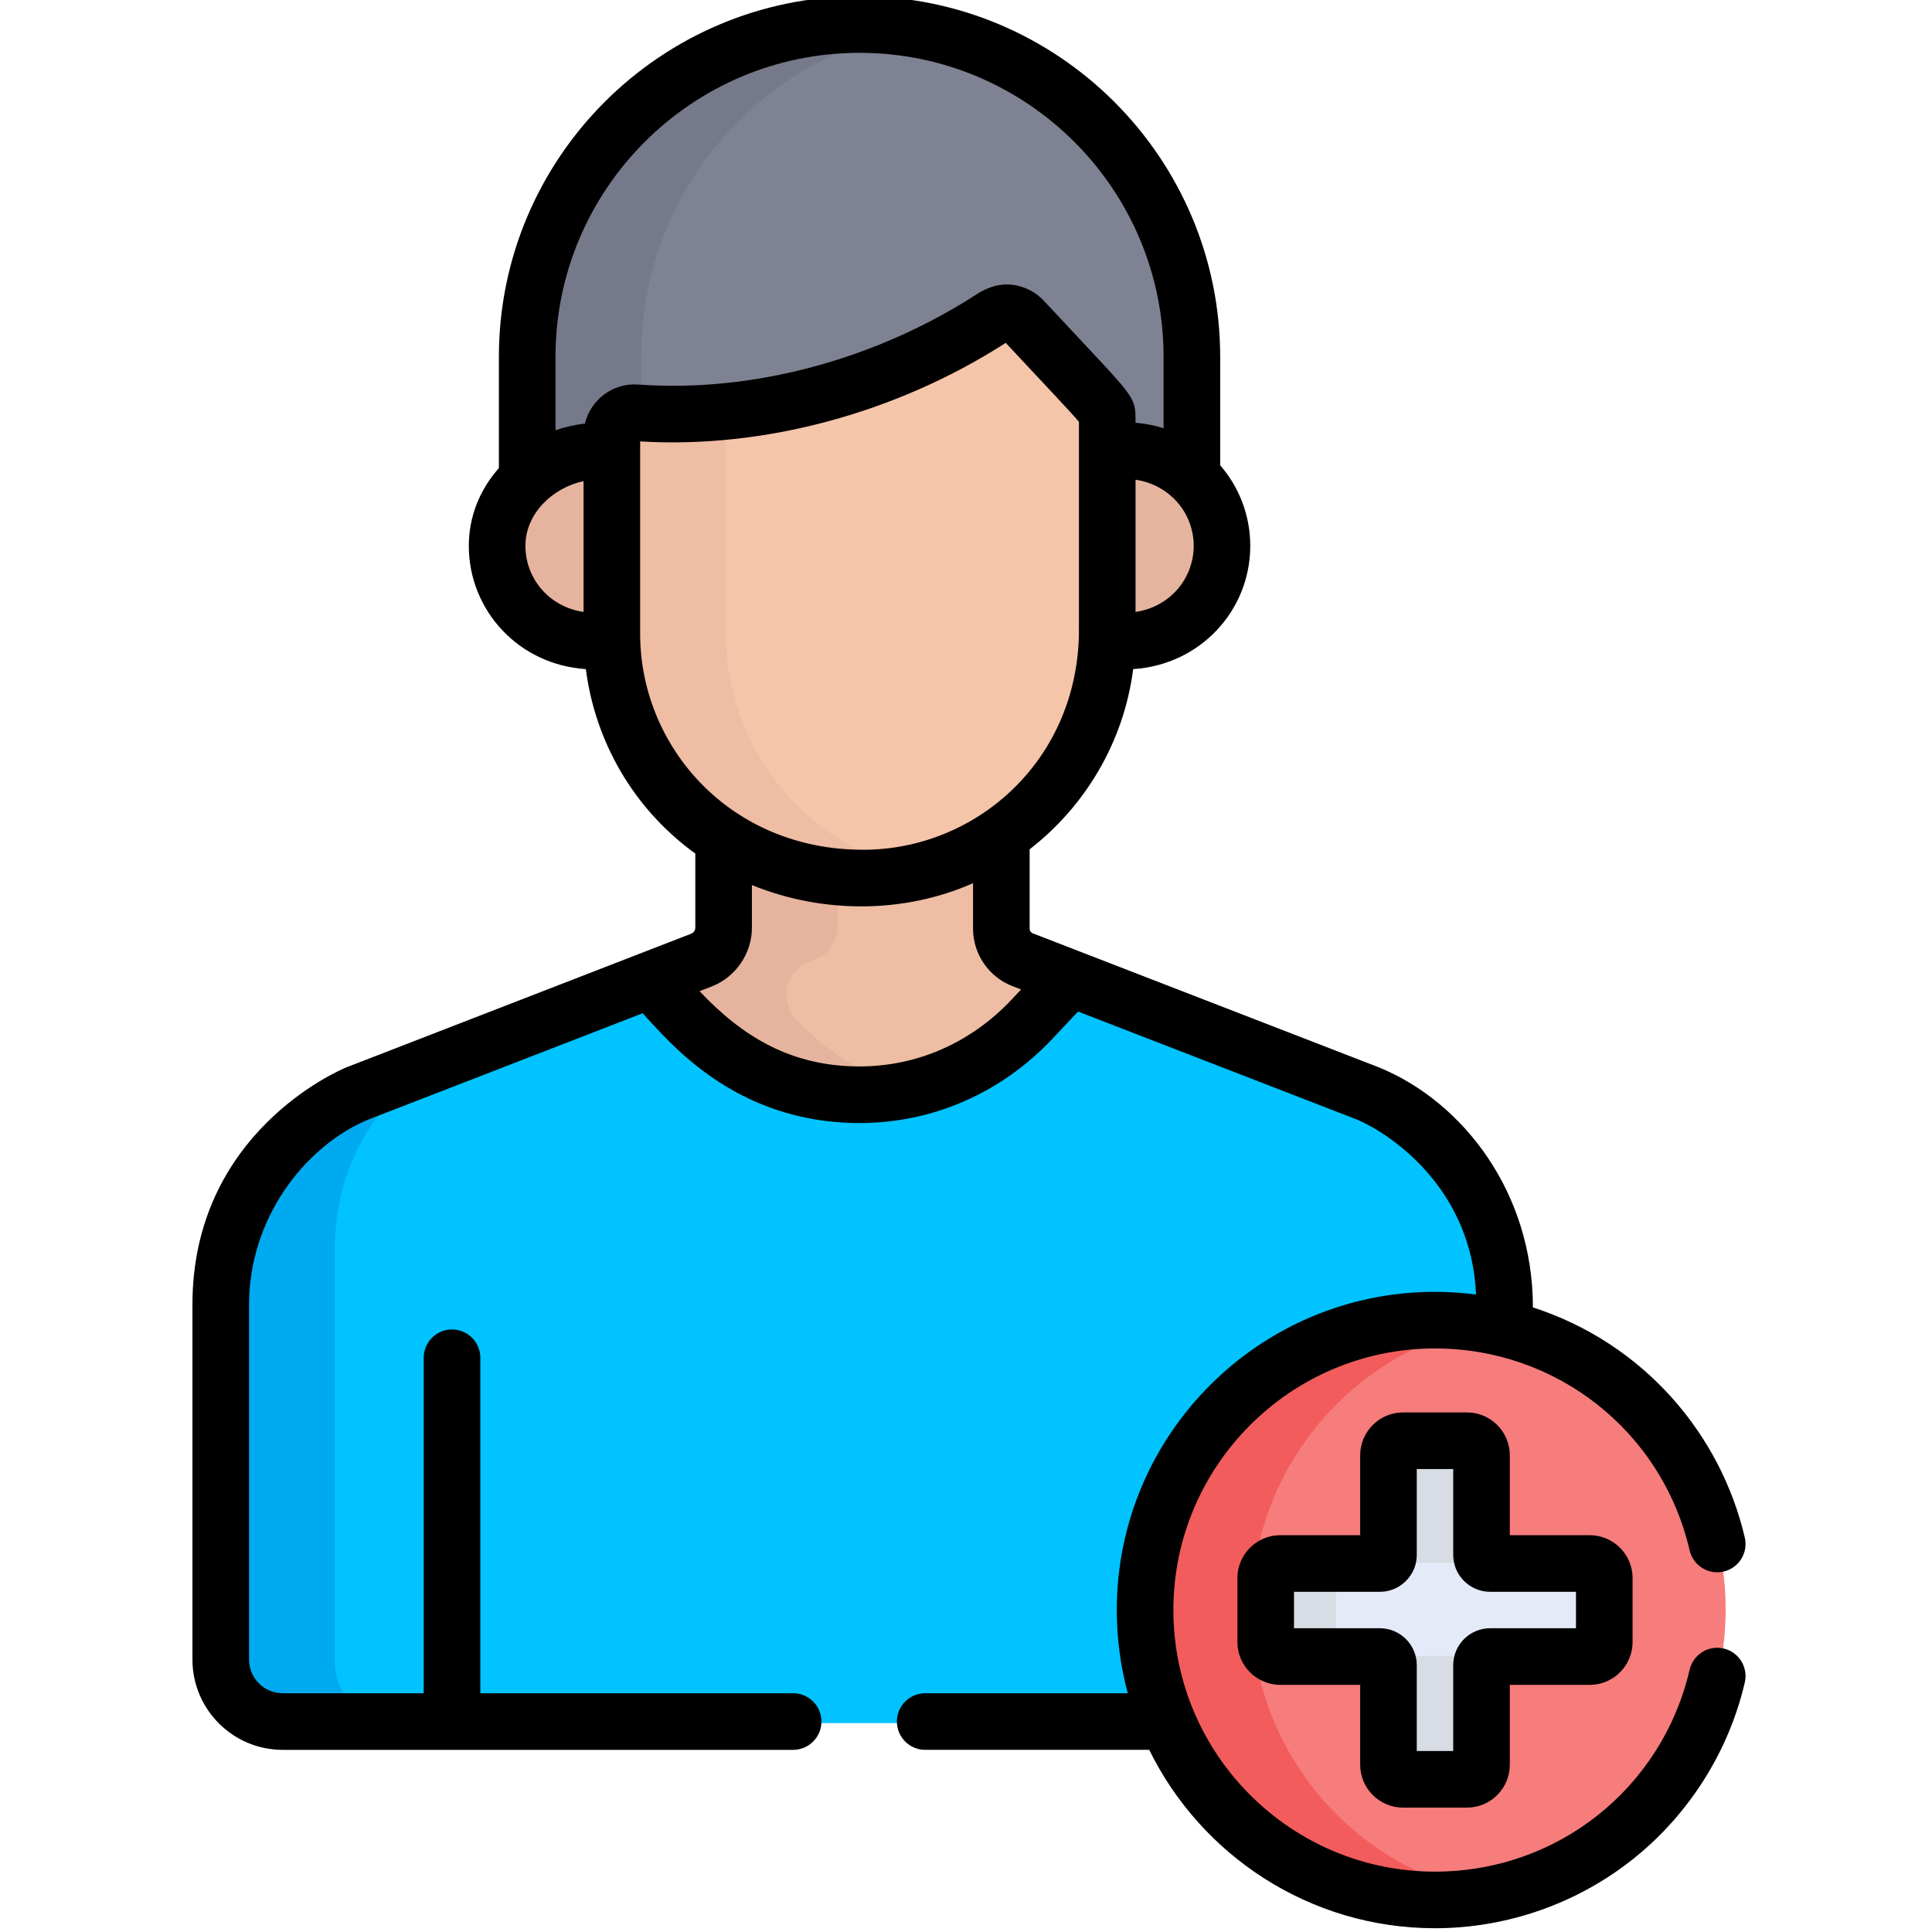 <svg height="511pt" viewBox="-50 1 511 511.999" width="511pt" xmlns="http://www.w3.org/2000/svg"><path d="m130.52 271.172c25.824 27.438 68.074 27.438 93.898 0l10.062-10.691-13.805-5.348c-3.379-1.309-5.602-4.555-5.602-8.176v-27.82c-10.426 7.191-23.051 11.414-36.645 11.414-14.23 0-26.734-3.906-36.961-10.441v26.535c0 3.809-2.344 7.227-5.895 8.605l-14.684 5.691zm0 0" fill="#eebda4"/><path d="m160.523 271.172c-4.602-4.891-2.789-12.883 3.473-15.309l1.578-.613c3.555-1.379 5.895-4.797 5.895-8.605v-16.422c-11.367-1.055-21.477-4.664-30-10.113v26.535c0 3.809-2.344 7.227-5.895 8.605l-14.684 5.691 9.629 10.23c16.73 17.777 40.359 24.02 61.949 18.758-11.727-2.855-22.855-9.098-31.945-18.758zm0 0" fill="#e6b49e"/><path d="m255.578 428.688c0-41.762 33.855-75.617 75.617-75.617 5.938 0 11.703.707 17.246 2v-8.551c0-41.047-36.012-55.852-36.012-55.852l-79.031-30.605-10.184 10.82c-25.148 26.723-66.301 26.723-91.449 0l-9.762-10.371-77.793 30.156s-36.008 14.805-36.008 55.852v94.707c0 9.062 7.348 16.41 16.41 16.41h236.715c-3.699-8.918-5.75-18.691-5.75-28.949zm0 0" fill="#00c3ff"/><path d="m38.203 441.227v-108.707c0-25.805 14.227-41.234 24.797-49.137l-18.789 7.285s-36.008 14.805-36.008 55.852v94.707c0 9.062 7.348 16.41 16.41 16.41h30c-9.062 0-16.41-7.348-16.41-16.41zm0 0" fill="#00aaf0"/><path d="m177.488 7.309c-48.641 0-88.074 39.434-88.074 88.074v35.477c5.887-5.457 16.23-8.422 24.406-7.328v-4.391c0-3.488 2.98-6.246 6.434-5.984 34.055 2.445 66.738-8.375 92.941-25.492 2.445-1.598 5.684-1.199 7.672.938 22.402 24.078 20.297 23.145 20.297 26.289v8.617c8.961-1.34 18.879 1.43 24.402 6.562v-34.684c-.004-48.645-39.434-88.078-88.078-88.078zm0 0" fill="#7e8292"/><path d="m119.418 95.383c0-43.527 31.578-79.676 73.074-86.797-4.875-.836-9.887-1.277-15.004-1.277-48.641 0-88.074 39.43-88.074 88.074v35.477c5.887-5.457 16.23-8.422 24.406-7.332v-4.387c0-3.203 2.512-5.781 5.598-5.98zm0 0" fill="#75798a"/><path d="m242.148 120.555v48.246c0 .523-.027 1.039-.039 1.562 17.07 2.586 30.445-9.754 30.445-24.902 0-15.18-13.383-27.457-30.406-24.906zm0 0" fill="#eebda4"/><path d="m112.836 168.801v-48.227c-14.863-1.984-30.406 9.422-30.406 24.887 0 15.129 13.344 27.488 30.445 24.902-.016-.52-.039-1.039-.039-1.562zm0 0" fill="#eebda4"/><path d="m265.398 127.918c-5.539-5.645-13.836-8.773-23.25-7.363v48.246c0 .523-.027 1.039-.039 1.562 9.441 1.43 17.746-1.711 23.289-7.363zm0 0" fill="#e6b49e"/><path d="m112.836 163.004c-4.48-4.566-7.152-10.777-7.152-17.543 0-6.559 2.801-12.383 7.152-16.77v-8.117c-14.863-1.984-30.406 9.422-30.406 24.887 0 15.129 13.344 27.488 30.445 24.902-.012-.52-.039-1.039-.039-1.562zm0 0" fill="#e6b49e"/><path d="m220.867 85.645c-1.988-2.133-5.227-2.531-7.672-.934-26.203 17.117-60.859 27.938-94.91 25.492-3.457-.262-6.434 2.492-6.434 5.984v52.613c0 33.82 26.496 64.707 66.574 64.707 35.68 0 64.707-29.027 64.707-64.707v-56.863c0-3.145.137-2.211-22.266-26.293zm0 0" fill="#f5c5a9"/><path d="m141.852 168.801v-58.945c-7.812.762-15.707.914-23.566.348-3.453-.262-6.434 2.492-6.434 5.984v52.613c0 33.82 26.496 64.707 66.578 64.707 4.977 0 9.82-.586 14.477-1.656-31.25-6.801-51.055-33.82-51.055-63.051zm0 0" fill="#eebda4"/><path d="m406.816 427.484c0 42.43-34.395 76.824-76.824 76.824-42.43 0-76.828-34.395-76.828-76.824s34.398-76.828 76.828-76.828c42.43 0 76.824 34.398 76.824 76.828zm0 0" fill="#f77c7c"/><path d="m281.164 427.484c0-37.648 27.086-68.945 62.828-75.531-4.543-.836-9.219-1.297-14.004-1.297-42.43 0-76.824 34.398-76.824 76.828s34.395 76.824 76.824 76.824c4.785 0 9.461-.461 14.004-1.297-35.742-6.582-62.828-37.883-62.828-75.527zm0 0" fill="#f25c5c"/><path d="m370.992 415.152h-26.387c-1.262 0-2.285-1.023-2.285-2.285v-26.387c0-2.133-1.73-3.859-3.863-3.859h-16.934c-2.133 0-3.863 1.727-3.863 3.859v26.387c0 1.262-1.023 2.285-2.285 2.285h-26.387c-2.133 0-3.859 1.73-3.859 3.863v16.934c0 2.133 1.727 3.863 3.859 3.863h26.387c1.262 0 2.285 1.023 2.285 2.285v26.383c0 2.137 1.73 3.863 3.863 3.863h16.934c2.133 0 3.863-1.727 3.863-3.863v-26.383c0-1.262 1.023-2.285 2.285-2.285h26.387c2.133 0 3.859-1.73 3.859-3.863v-16.934c0-2.133-1.727-3.863-3.859-3.863zm0 0" fill="#e4eaf8"/><g fill="#d8dce5"><path d="m336.113 412.867v-26.387c0-1.871 1.332-3.43 3.102-3.785-.242-.047-.496-.074-.758-.074h-16.934c-2.133 0-3.859 1.727-3.859 3.859v26.387c0 1.262-1.027 2.285-2.289 2.285h18.449c1.262 0 2.289-1.023 2.289-2.285zm0 0"/><path d="m336.113 468.484v-26.387c0-1.262-1.027-2.285-2.289-2.285h-18.449c1.262 0 2.285 1.023 2.285 2.285v26.387c0 2.133 1.73 3.859 3.863 3.859h16.934c.262 0 .512-.027.758-.074-1.77-.352-3.102-1.914-3.102-3.785zm0 0"/><path d="m303.578 435.949v-16.934c0-2.133 1.727-3.863 3.859-3.863h-18.449c-2.133 0-3.863 1.73-3.863 3.863v16.934c0 2.133 1.73 3.863 3.863 3.863h18.449c-2.133 0-3.859-1.73-3.859-3.863zm0 0"/></g><path d="m321.32 480.035h16.934c6.266 0 11.363-5.098 11.363-11.363v-21.168h21.172c6.266 0 11.363-5.098 11.363-11.363v-16.934c0-6.266-5.098-11.363-11.363-11.363h-21.172v-21.172c0-6.266-5.098-11.363-11.363-11.363h-16.934c-6.266 0-11.359 5.098-11.359 11.363v21.172h-21.172c-6.266 0-11.363 5.098-11.363 11.363v16.934c0 6.266 5.098 11.363 11.363 11.363h21.172v21.172c0 6.266 5.094 11.359 11.359 11.359zm-28.895-47.535v-9.656h22.746c5.398 0 9.789-4.391 9.789-9.785v-22.746h9.656v22.746c0 5.395 4.391 9.785 9.789 9.785h22.746v9.656h-22.746c-5.398 0-9.789 4.391-9.789 9.789v22.746h-9.656v-22.746c0-5.398-4.391-9.789-9.789-9.789zm0 0"/><path d="m132.66 248.445-91.363 35.418c-.047.02-.094.039-.141.059-1.66.684-40.656 17.238-40.656 62.789v94.102c0 13.188 10.727 23.914 23.91 23.914h135.281c4.141 0 7.5-3.359 7.5-7.5 0-4.145-3.359-7.504-7.5-7.504h-82.902v-88.902c0-4.141-3.359-7.5-7.5-7.5-4.145 0-7.5 3.359-7.5 7.5v88.902h-37.379c-4.914 0-8.91-3.996-8.91-8.91v-94.102c0-22.695 14.59-41.75 31.316-48.898 16.723-6.484 58.828-22.805 72.984-28.293 6.789 7.207 24.141 29.094 57.488 29.094 19.414 0 37.59-7.957 51.184-22.402l6.723-7.145 74.207 28.738c8.715 3.828 30.043 18.059 31.277 46.25-3.258-.426-7.375-.707-10.891-.707-46.5 0-84.328 37.828-84.328 84.324 0 7.383.953 14.809 2.918 22.051h-53.688c-4.145 0-7.5 3.359-7.5 7.5 0 4.145 3.355 7.5 7.5 7.5h59.367c13.742 27.973 42.52 47.277 75.73 47.277 19.145 0 37.887-6.598 52.781-18.57 14.66-11.789 25.07-28.324 29.32-46.555.941-4.031-1.566-8.066-5.602-9.008-4.031-.938-8.066 1.566-9.008 5.602-7.348 31.52-35.102 53.531-67.492 53.531-38.238 0-69.328-31.113-69.328-69.328 0-38.227 31.102-69.324 69.328-69.324 32.02 0 60.07 21.691 67.492 53.527.941 4.031 4.977 6.543 9.008 5.602 4.035-.941 6.543-4.973 5.602-9.008-6.34-27.203-26.594-51.43-56.152-60.996 0-30.469-18.48-54.395-40.641-63.543 0 0-.012-.004-.012-.008-.051-.02-.102-.039-.148-.059l-79.031-30.605c-.004-.004-.004-.004-.008-.004l-12.719-4.926c-.484-.188-.809-.664-.809-1.18v-21.078c14.73-11.418 24.93-28.387 27.438-47.75 17.887-1.164 31.027-15.625 31.027-32.668 0-7.918-2.867-15.477-7.973-21.355v-28.723c0-52.699-42.875-95.574-95.574-95.574-52.699 0-95.574 42.875-95.574 95.574v29.473c-5.164 5.824-7.973 12.996-7.973 20.605 0 17.023 13.117 31.5 31.02 32.668 2.453 19.113 12.523 36.961 29.004 48.887v19.625c0 .723-.434 1.352-1.105 1.613zm117.77-85.27v-35.043c8.926 1.309 15.406 8.684 15.406 17.52 0 8.602-6.203 16.152-15.406 17.523zm-153.715-67.602c0-44.43 36.145-80.574 80.574-80.574 44.426 0 80.57 36.145 80.57 80.574v18.906c-2.387-.75-4.875-1.234-7.43-1.445 0-4.828.098-5.941-6.086-12.797-3.297-3.66-8.199-8.773-18.188-19.508-1.402-1.508-3.078-2.633-4.883-3.355-7.176-2.863-12.223 1.184-14.93 2.875-25.84 16.137-57.59 24.832-87.695 22.664-6.715-.512-12.621 4.031-14.129 10.336-2.523.277-5.516.977-7.805 1.777zm-7.973 50.078c0-8.535 7.18-15.375 15.406-17.156v34.68c-9.18-1.363-15.406-8.895-15.406-17.523zm30.406 23.34c0-11.129 0-41.449 0-51.012 32.75 1.969 67.891-7.496 96.883-26.113 11.246 12.082 17.473 18.551 19.398 20.934 0 65.605.012 54.949-.023 57.066-1.051 33.34-27.621 56.328-57.18 56.328h-.004c-35.445 0-59.074-27.492-59.074-57.203zm88.219 66.055v12.102c0 6.664 4.18 12.762 10.395 15.168l2.34.906-2.551 2.711c-10.73 11.402-25.027 17.68-40.262 17.68-17.922.004-30.879-7.707-42.395-19.945l3.188-1.234c6.391-2.48 10.684-8.746 10.684-15.602v-11.285c18.641 7.605 40.266 7.629 58.602-.5zm0 0"/></svg>